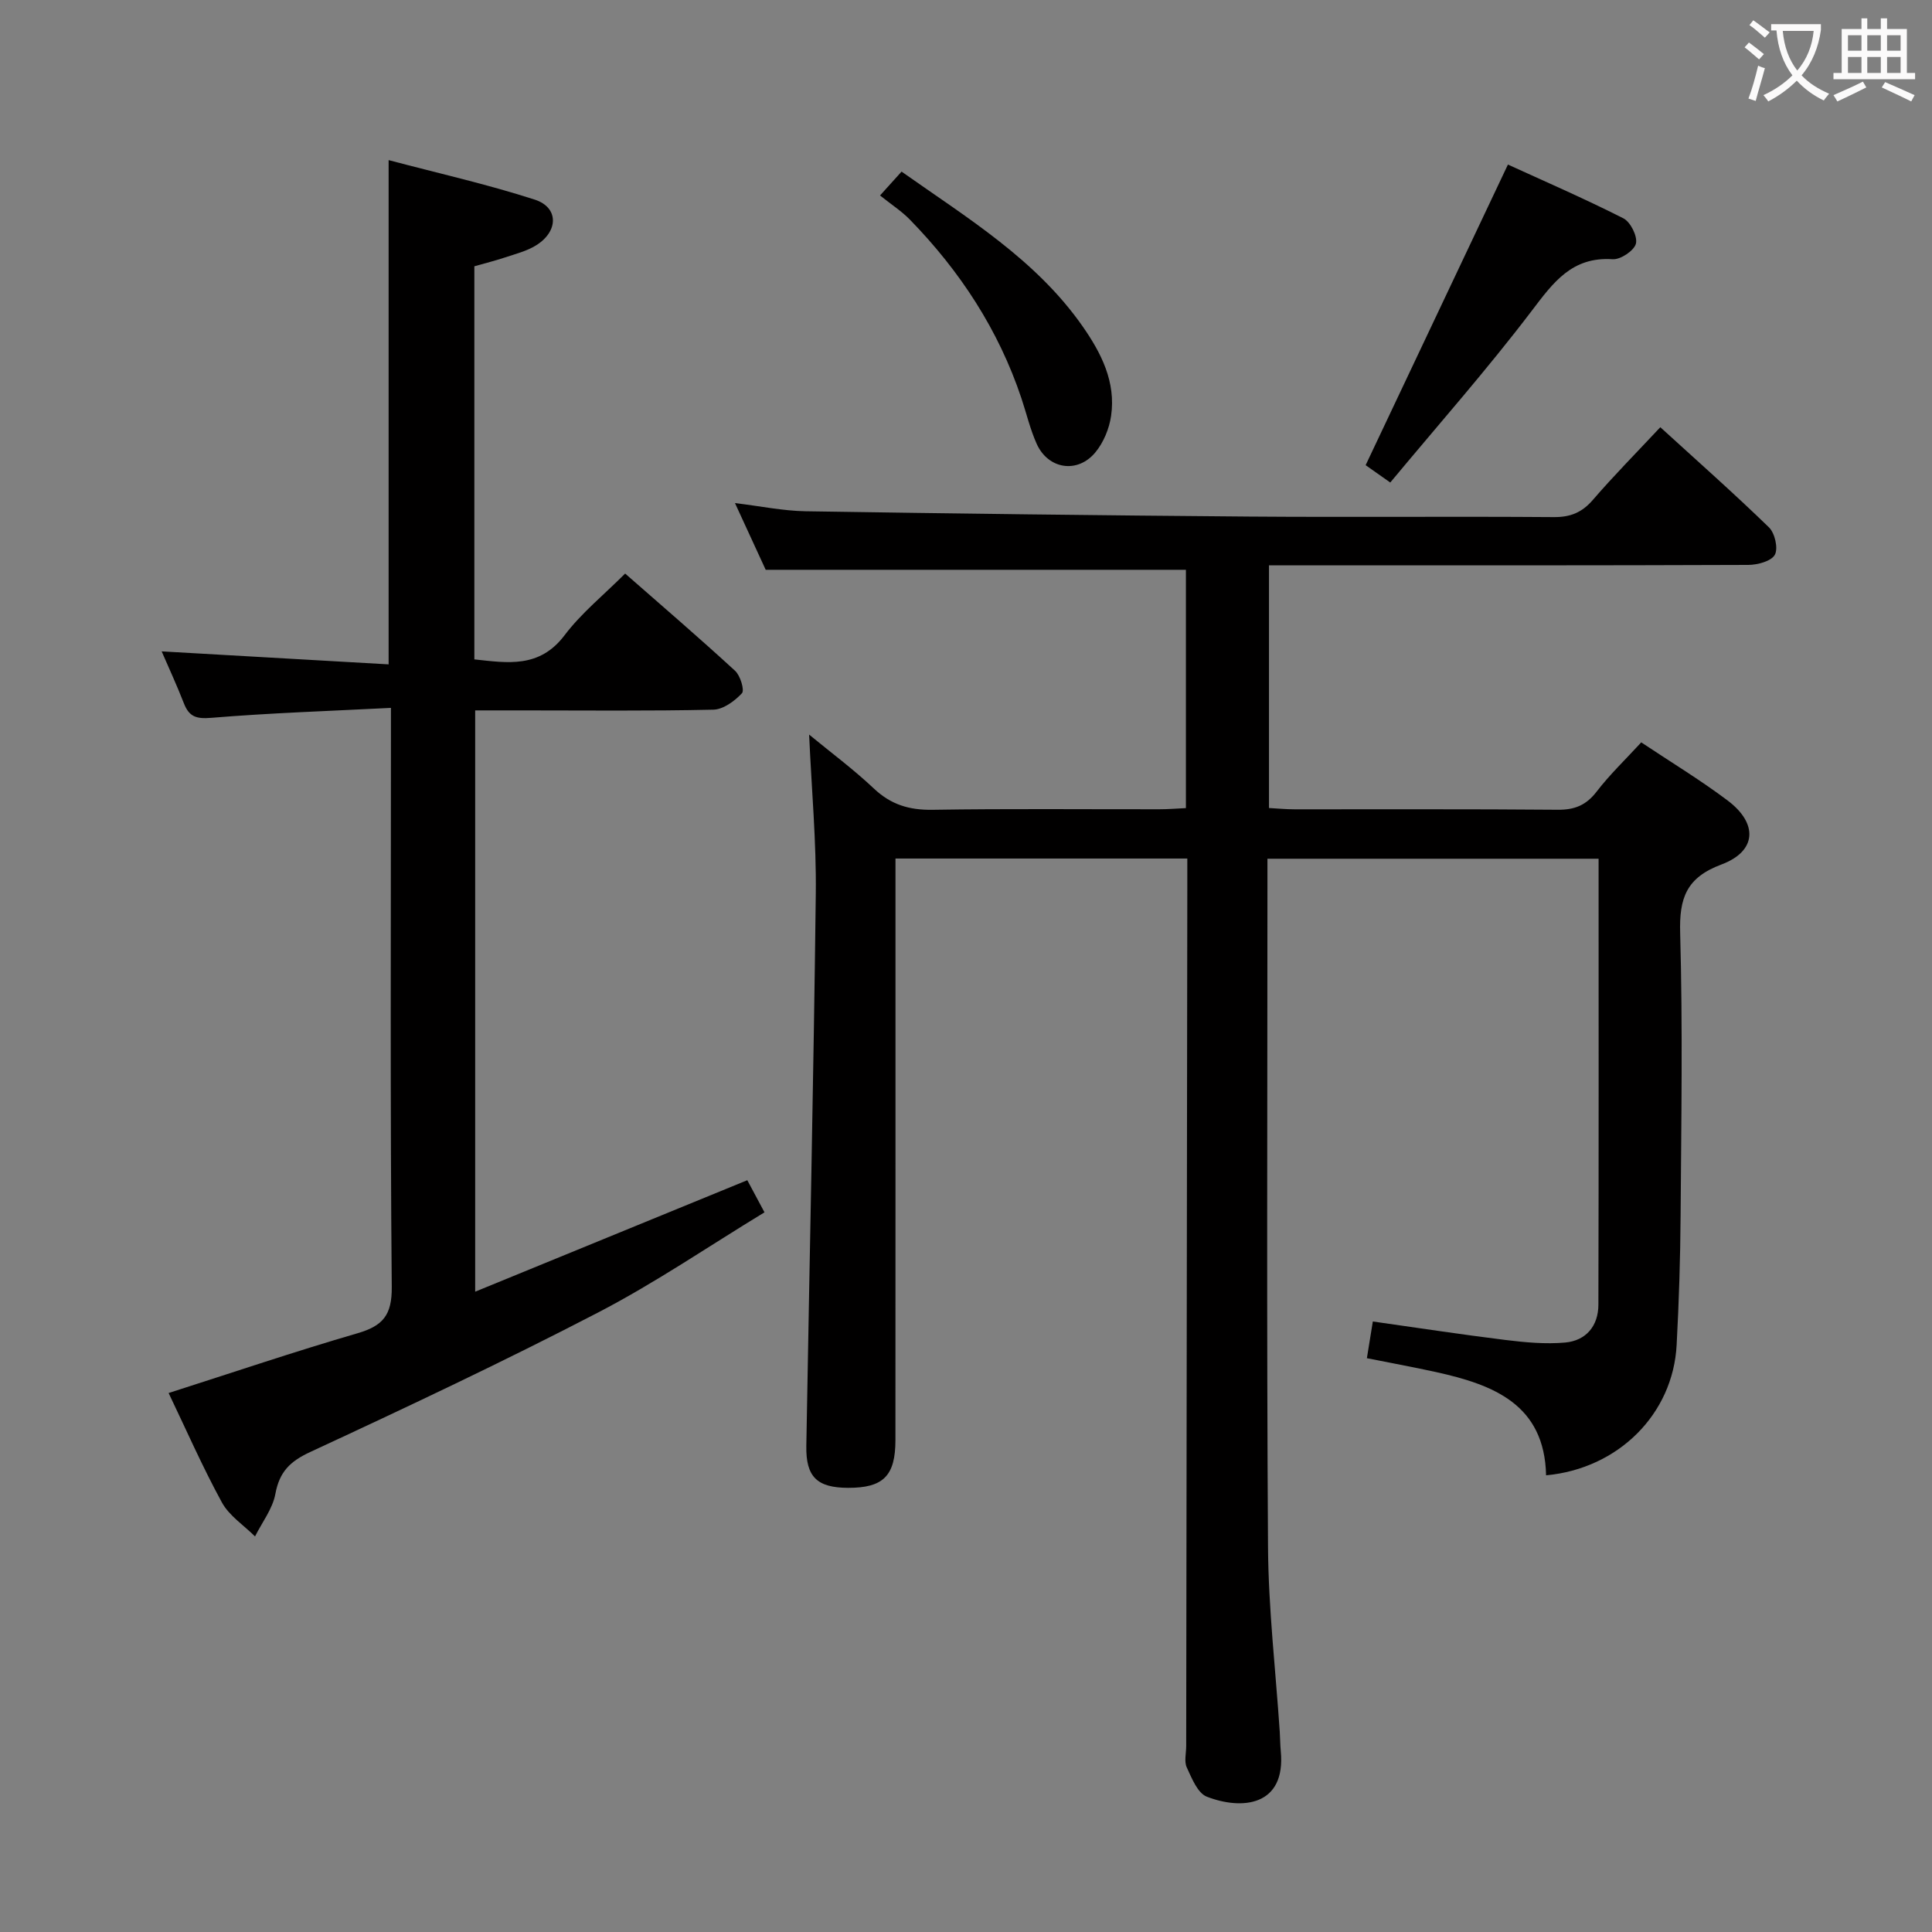 <svg enable-background="new 0 0 400 400" viewBox="0 0 400 400" xmlns="http://www.w3.org/2000/svg"><rect x="0" y="0" width="400" height="400" fill="#808080" stroke="none"/><g fill="#010000"><path d="m320.1 305.45c-.32-14.67-10.87-18.74-22.7-21.36-4.67-1.03-9.38-1.89-14.4-2.89.41-2.54.77-4.77 1.23-7.6 9.21 1.3 18.33 2.7 27.48 3.83 4.08.5 8.27.89 12.33.53 4.34-.39 6.88-3.44 6.89-7.83.08-30.65.04-61.3.04-92.34-22.79 0-45.33 0-68.56 0v5.5c0 45.66-.18 91.32.12 136.98.08 12.77 1.58 25.53 2.43 38.29.09 1.33.08 2.67.21 3.99 1.09 11.42-8.05 12.26-15.32 9.43-1.9-.74-3.11-3.82-4.14-6.05-.57-1.24-.12-2.95-.12-4.45.08-59.16.16-118.31.23-177.47 0-1.97 0-3.93 0-6.26-20.18 0-39.91 0-60.42 0v5.92c0 38.16.01 76.32-.01 114.48 0 7.41-2.51 9.91-9.8 9.89-6.43-.02-8.76-2.26-8.65-8.67.66-38.11 1.51-76.22 1.96-114.33.13-10.77-.87-21.56-1.38-32.95 4.54 3.74 9.22 7.21 13.42 11.18 3.53 3.33 7.31 4.46 12.11 4.39 15.66-.25 31.33-.09 46.99-.11 1.78 0 3.57-.15 5.49-.24 0-16.88 0-33.3 0-49.34-28.84 0-57.4 0-87 0-1.69-3.67-3.88-8.43-6.36-13.81 5.28.63 9.93 1.61 14.6 1.69 30.63.48 61.27.86 91.91 1.1 21 .16 41.99-.05 62.99.11 3.49.03 5.88-.96 8.14-3.59 4.34-5.03 9.02-9.76 13.94-15.02 7.64 6.97 15.23 13.68 22.49 20.73 1.23 1.19 1.95 4.36 1.22 5.68-.73 1.33-3.57 2.09-5.49 2.1-31.16.12-62.32.09-93.49.09-1.81 0-3.61 0-5.75 0v50.24c1.79.1 3.55.27 5.31.27 18.16.02 36.33-.07 54.49.09 3.5.03 5.88-.95 8.04-3.76 2.71-3.53 5.97-6.64 9.23-10.19 6.06 4.04 12.19 7.75 17.88 12.03 6.36 4.78 6.03 10.52-1.27 13.25-7.26 2.71-8.76 6.94-8.55 14.17.54 19.48.23 38.99.09 58.49-.06 8.94-.34 17.88-.82 26.81-.74 14.27-12.02 25.61-27.03 27z"/><path d="m34.91 288.41c13.3-4.25 26.13-8.6 39.13-12.38 5.24-1.53 7.12-3.75 7.07-9.56-.34-37.65-.17-75.3-.17-112.95 0-1.96 0-3.91 0-6.96-12.77.65-25.01 1.05-37.21 2.06-3.12.26-4.58-.24-5.66-3.01-1.44-3.7-3.11-7.31-4.6-10.75 15.59.89 31.09 1.78 46.99 2.69 0-35.02 0-69.19 0-104.4 10.23 2.71 20.38 4.99 30.25 8.18 4.99 1.61 4.95 6.56.29 9.46-1.92 1.2-4.26 1.78-6.44 2.51-2.04.68-4.13 1.2-6.35 1.83v81.39c6.86.73 13.47 1.89 18.68-5 3.48-4.6 8.1-8.33 12.54-12.77 7.67 6.72 15.33 13.3 22.76 20.13 1.09 1 2 4.03 1.42 4.65-1.51 1.62-3.87 3.36-5.93 3.4-13.32.3-26.65.15-39.98.15-2.98 0-5.96 0-9.32 0v120.35c18.94-7.76 37.54-15.38 56.34-23.08.99 1.85 2.08 3.88 3.56 6.65-11.47 6.97-22.57 14.57-34.43 20.73-19.59 10.17-39.57 19.59-59.6 28.88-4.23 1.96-6.4 4.13-7.24 8.7-.57 3.08-2.75 5.87-4.21 8.79-2.33-2.32-5.35-4.27-6.86-7.04-4.04-7.4-7.43-15.14-11.03-22.65z"/><path d="m287.84 99.9c-2.83-2-4.31-3.04-5.1-3.59 9.78-20.66 19.39-40.98 29.46-62.24 7.3 3.34 15.72 6.99 23.9 11.13 1.48.75 2.97 3.74 2.6 5.24-.36 1.44-3.18 3.34-4.81 3.23-8.45-.56-12.29 4.8-16.79 10.72-9.22 12.13-19.34 23.57-29.26 35.51z"/><path d="m182.2 40.47c2.11-2.33 3.2-3.54 4.46-4.94 13.62 9.62 27.8 18.18 37.48 32.03 3.87 5.54 6.92 11.53 5.9 18.54-.38 2.64-1.56 5.51-3.25 7.55-3.7 4.48-9.8 3.5-12.16-1.77-1.35-3.01-2.11-6.29-3.16-9.43-4.73-14.15-12.69-26.3-23.04-36.93-1.72-1.78-3.86-3.15-6.23-5.05z"/></g><path d="m362.1 8.8c1.1.8 2.1 1.6 3.1 2.4l-1 1.1c-1.3-1.1-2.3-2-3-2.5zm1.9 4.8c.5.2.9.4 1.4.5-.6 2.3-1.3 4.5-1.9 6.8l-1.5-.5c.8-2.1 1.4-4.3 2-6.8zm-1-9.4c1.3.9 2.4 1.8 3.4 2.5l-1 1.1c-1.4-1.2-2.4-2.1-3.2-2.6zm3.7 2.2v-1.4h10.3v1.2c-.5 3.6-1.8 6.8-4 9.4 1.5 1.6 3.4 2.8 5.7 3.8-.3.4-.7.8-1.1 1.4-2.3-1.1-4.1-2.5-5.6-4.1-1.6 1.6-3.6 3.1-5.9 4.3-.3-.5-.7-.9-1-1.3 2.4-1.1 4.4-2.5 6-4.1-1.9-2.5-3-5.6-3.3-9.3h-1.1zm8.8 0h-6.4c.3 3.3 1.3 6 3 8.2 2-2.3 3.1-5.1 3.4-8.2z" fill="#fbfafa"/><path d="m385.3 3.8h1.3v2.2h2.8v-2.2h1.3v2.2h4.1v9.1h1.7v1.3h-16.9v-1.3h1.7v-9.1h4.1v-2.2zm.4 13.1.7 1.2c-1.8.9-3.8 1.9-6 2.9-.2-.4-.5-.8-.8-1.3 2.3-1 4.3-1.9 6.1-2.8zm-3.1-6.4h2.8v-3.2h-2.8zm0 4.6h2.8v-3.3h-2.8zm4-4.6h2.8v-3.2h-2.8zm0 4.6h2.8v-3.3h-2.8zm3.7 1.9c2.1.9 4.1 1.8 6.1 2.7l-.7 1.3c-2.2-1.1-4.2-2-6.1-2.9zm3.2-9.7h-2.8v3.2h2.8zm-2.8 7.8h2.8v-3.3h-2.8z" fill="#fbfafa"/></svg>
